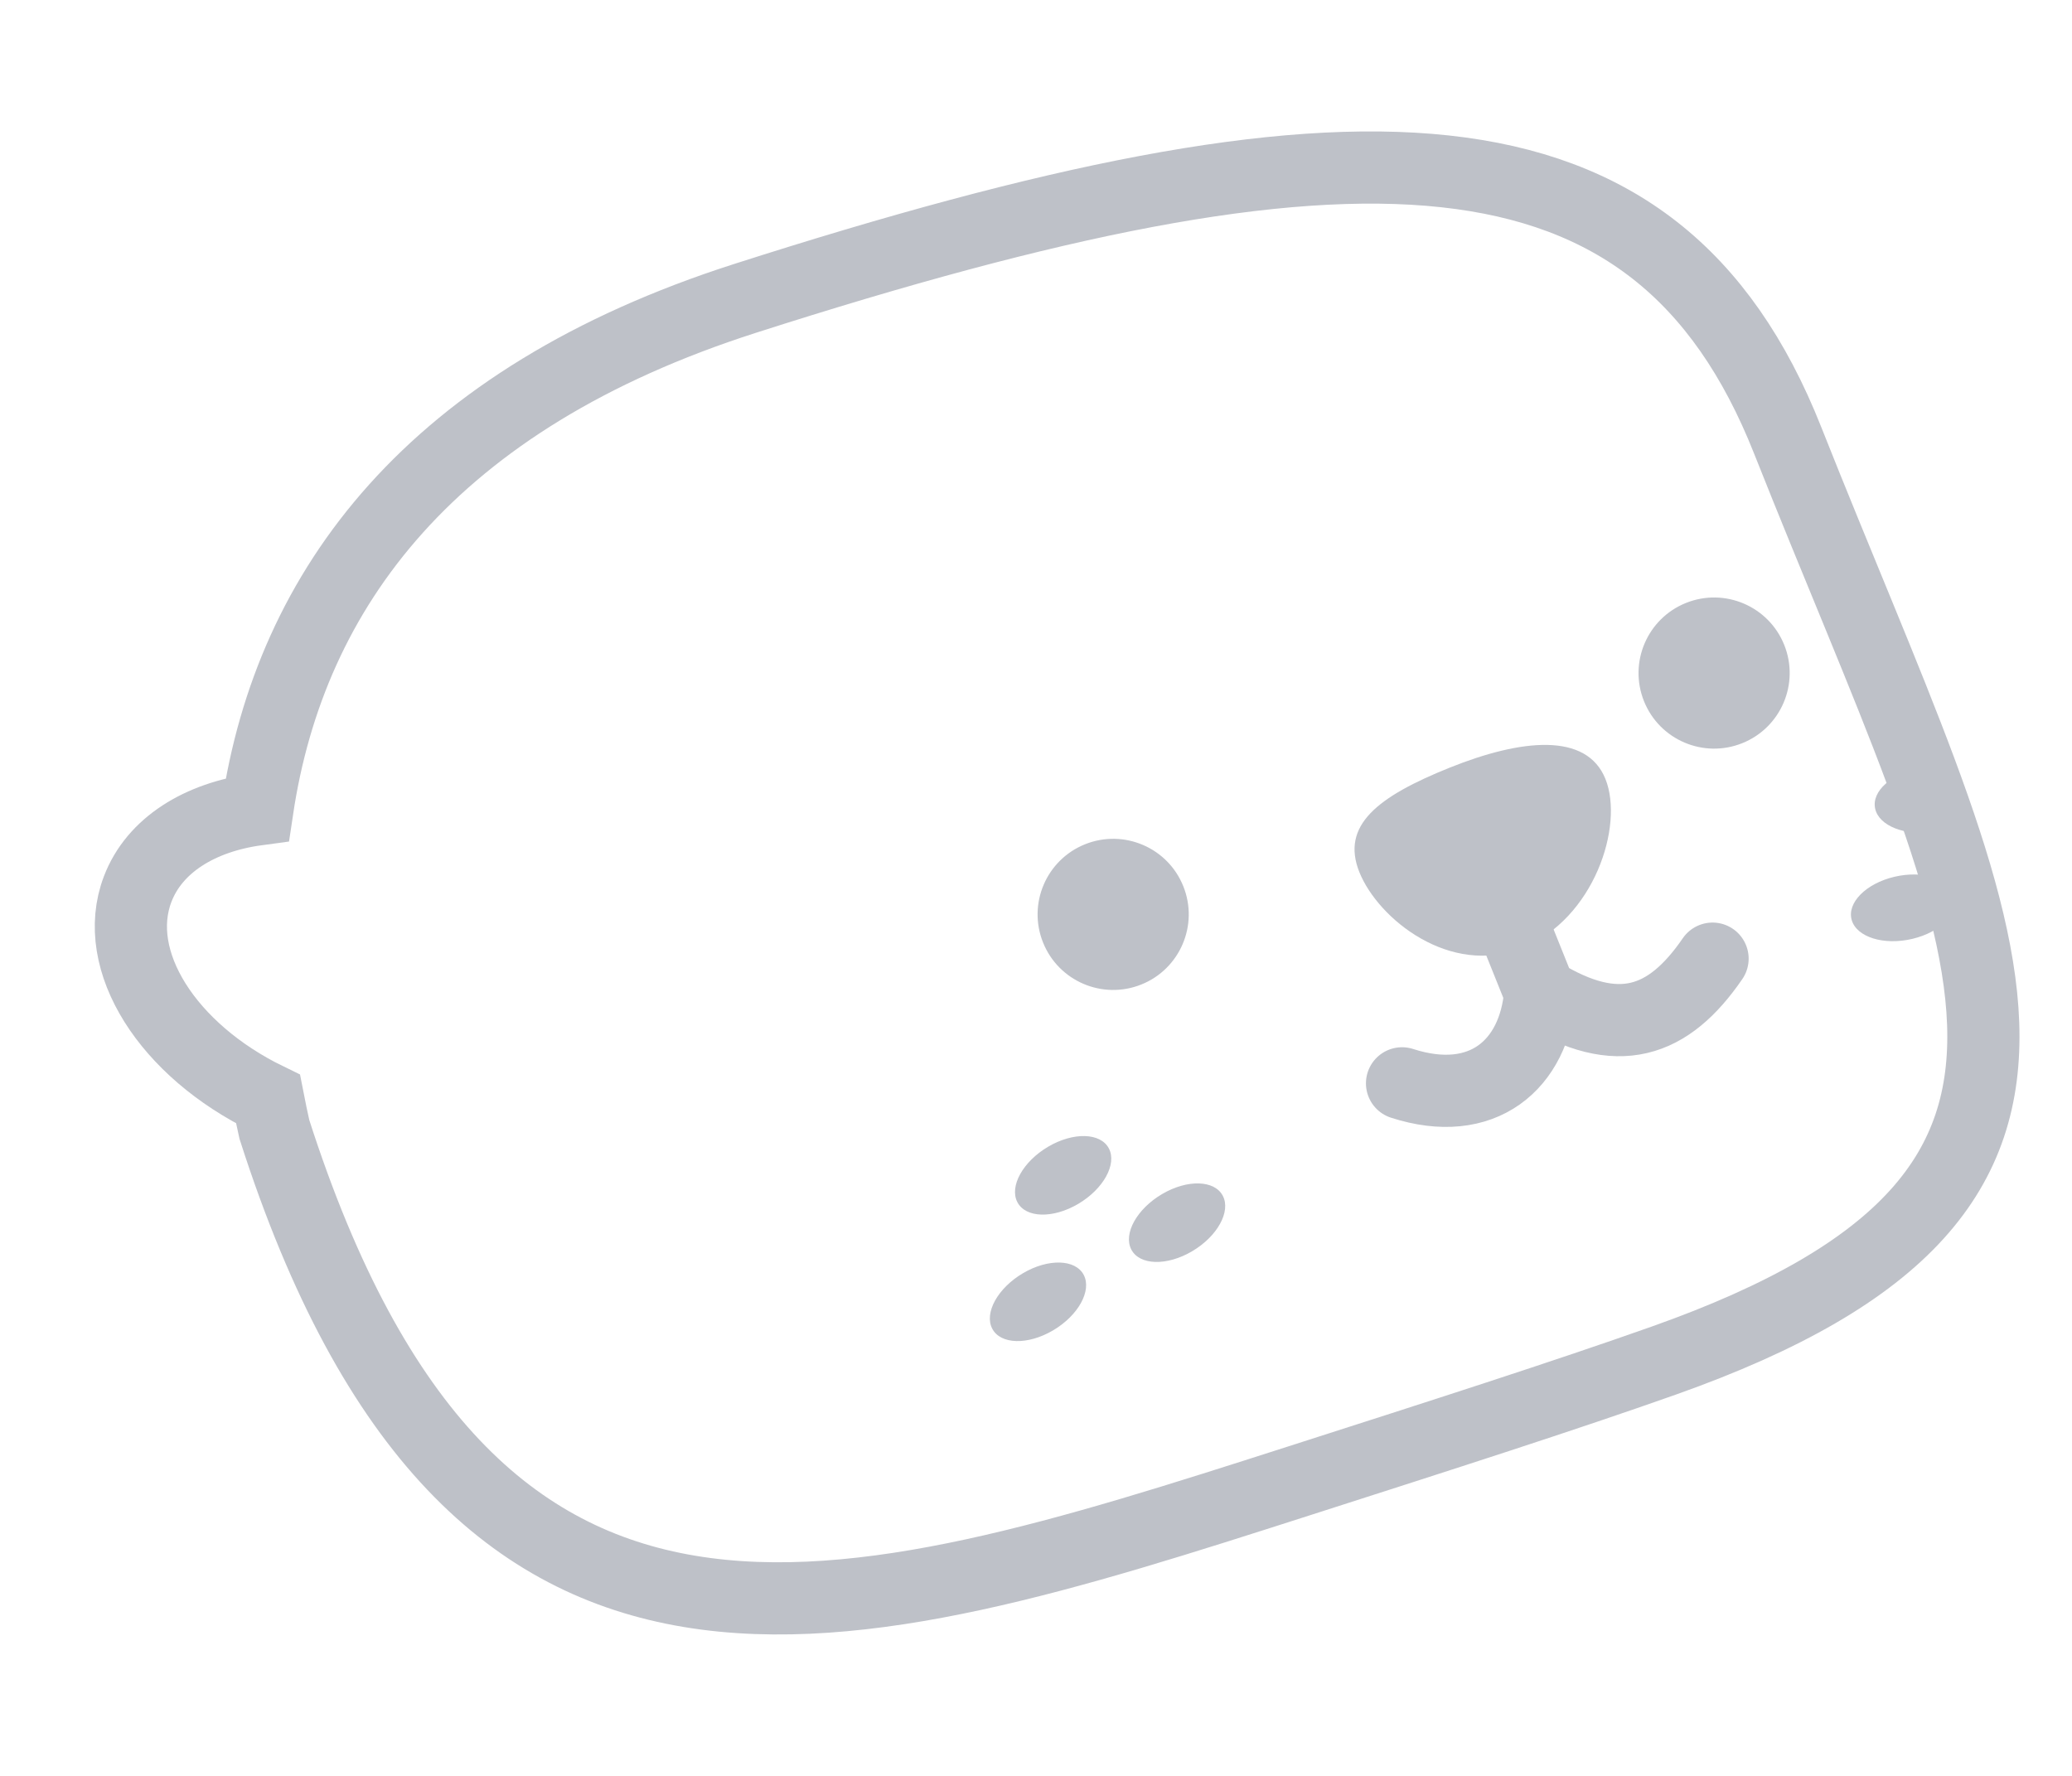 <svg width="287" height="246" viewBox="0 0 287 246" fill="none" xmlns="http://www.w3.org/2000/svg">
<path d="M38.005 156.447C65.4 241.865 116.635 225.434 179.837 205.164C199.916 198.724 216.641 193.36 230.41 188.489C298.061 164.553 275.12 130.412 247.604 60.964C229.359 14.915 187.544 14.283 103.147 41.35C59.832 55.242 40.221 81.443 35.643 112.12C27.681 113.197 21.391 117.057 19.063 123.175C15.288 133.096 23.249 145.509 37.126 152.245C37.399 153.644 37.692 155.044 38.005 156.447Z" stroke="#BEC1C8" stroke-width="10"/>
<ellipse cx="7.349" cy="4.474" rx="7.349" ry="4.474" transform="matrix(-0.973 0.23 0.278 0.961 269.545 119.766)" fill="#BEC1C8"/>
<path d="M267.917 115.202C263.911 115.85 260.245 114.415 259.731 111.999C259.216 109.582 262.046 107.098 266.053 106.451C267.75 110.971 268.59 114.023 268.803 115.025C268.515 115.094 268.219 115.154 267.917 115.202Z" fill="#BEC1C8"/>
<path d="M204.428 115.35L213.342 137.548M213.342 137.548C212.522 147.544 205.312 153.661 194.202 150.067M213.342 137.548C224.079 144.193 231.116 141.689 237.212 132.796" stroke="#BEC1C8" stroke-width="10" stroke-linecap="round"/>
<path d="M222.377 107.91C224.983 114.401 220.79 127.312 210.829 131.312C200.868 135.311 190.899 127.306 188.292 120.815C185.686 114.325 190.84 110.338 200.801 106.338C210.762 102.339 219.77 101.42 222.377 107.91Z" fill="#BEC1C8"/>
<circle cx="154.19" cy="126.663" r="10.466" transform="rotate(-21.878 154.19 126.663)" fill="#BEC1C8"/>
<circle cx="237.428" cy="93.234" r="10.466" transform="rotate(-21.878 237.428 93.234)" fill="#BEC1C8"/>
<ellipse cx="7.349" cy="4.474" rx="7.349" ry="4.474" transform="matrix(0.862 -0.507 0.464 0.886 138.848 162.571)" fill="#BEC1C8"/>
<ellipse cx="7.349" cy="4.474" rx="7.349" ry="4.474" transform="matrix(0.862 -0.507 0.464 0.886 135.365 180.092)" fill="#BEC1C8"/>
<ellipse cx="7.349" cy="4.474" rx="7.349" ry="4.474" transform="matrix(0.862 -0.507 0.464 0.886 154.629 169.131)" fill="#BEC1C8"/>
</svg>
